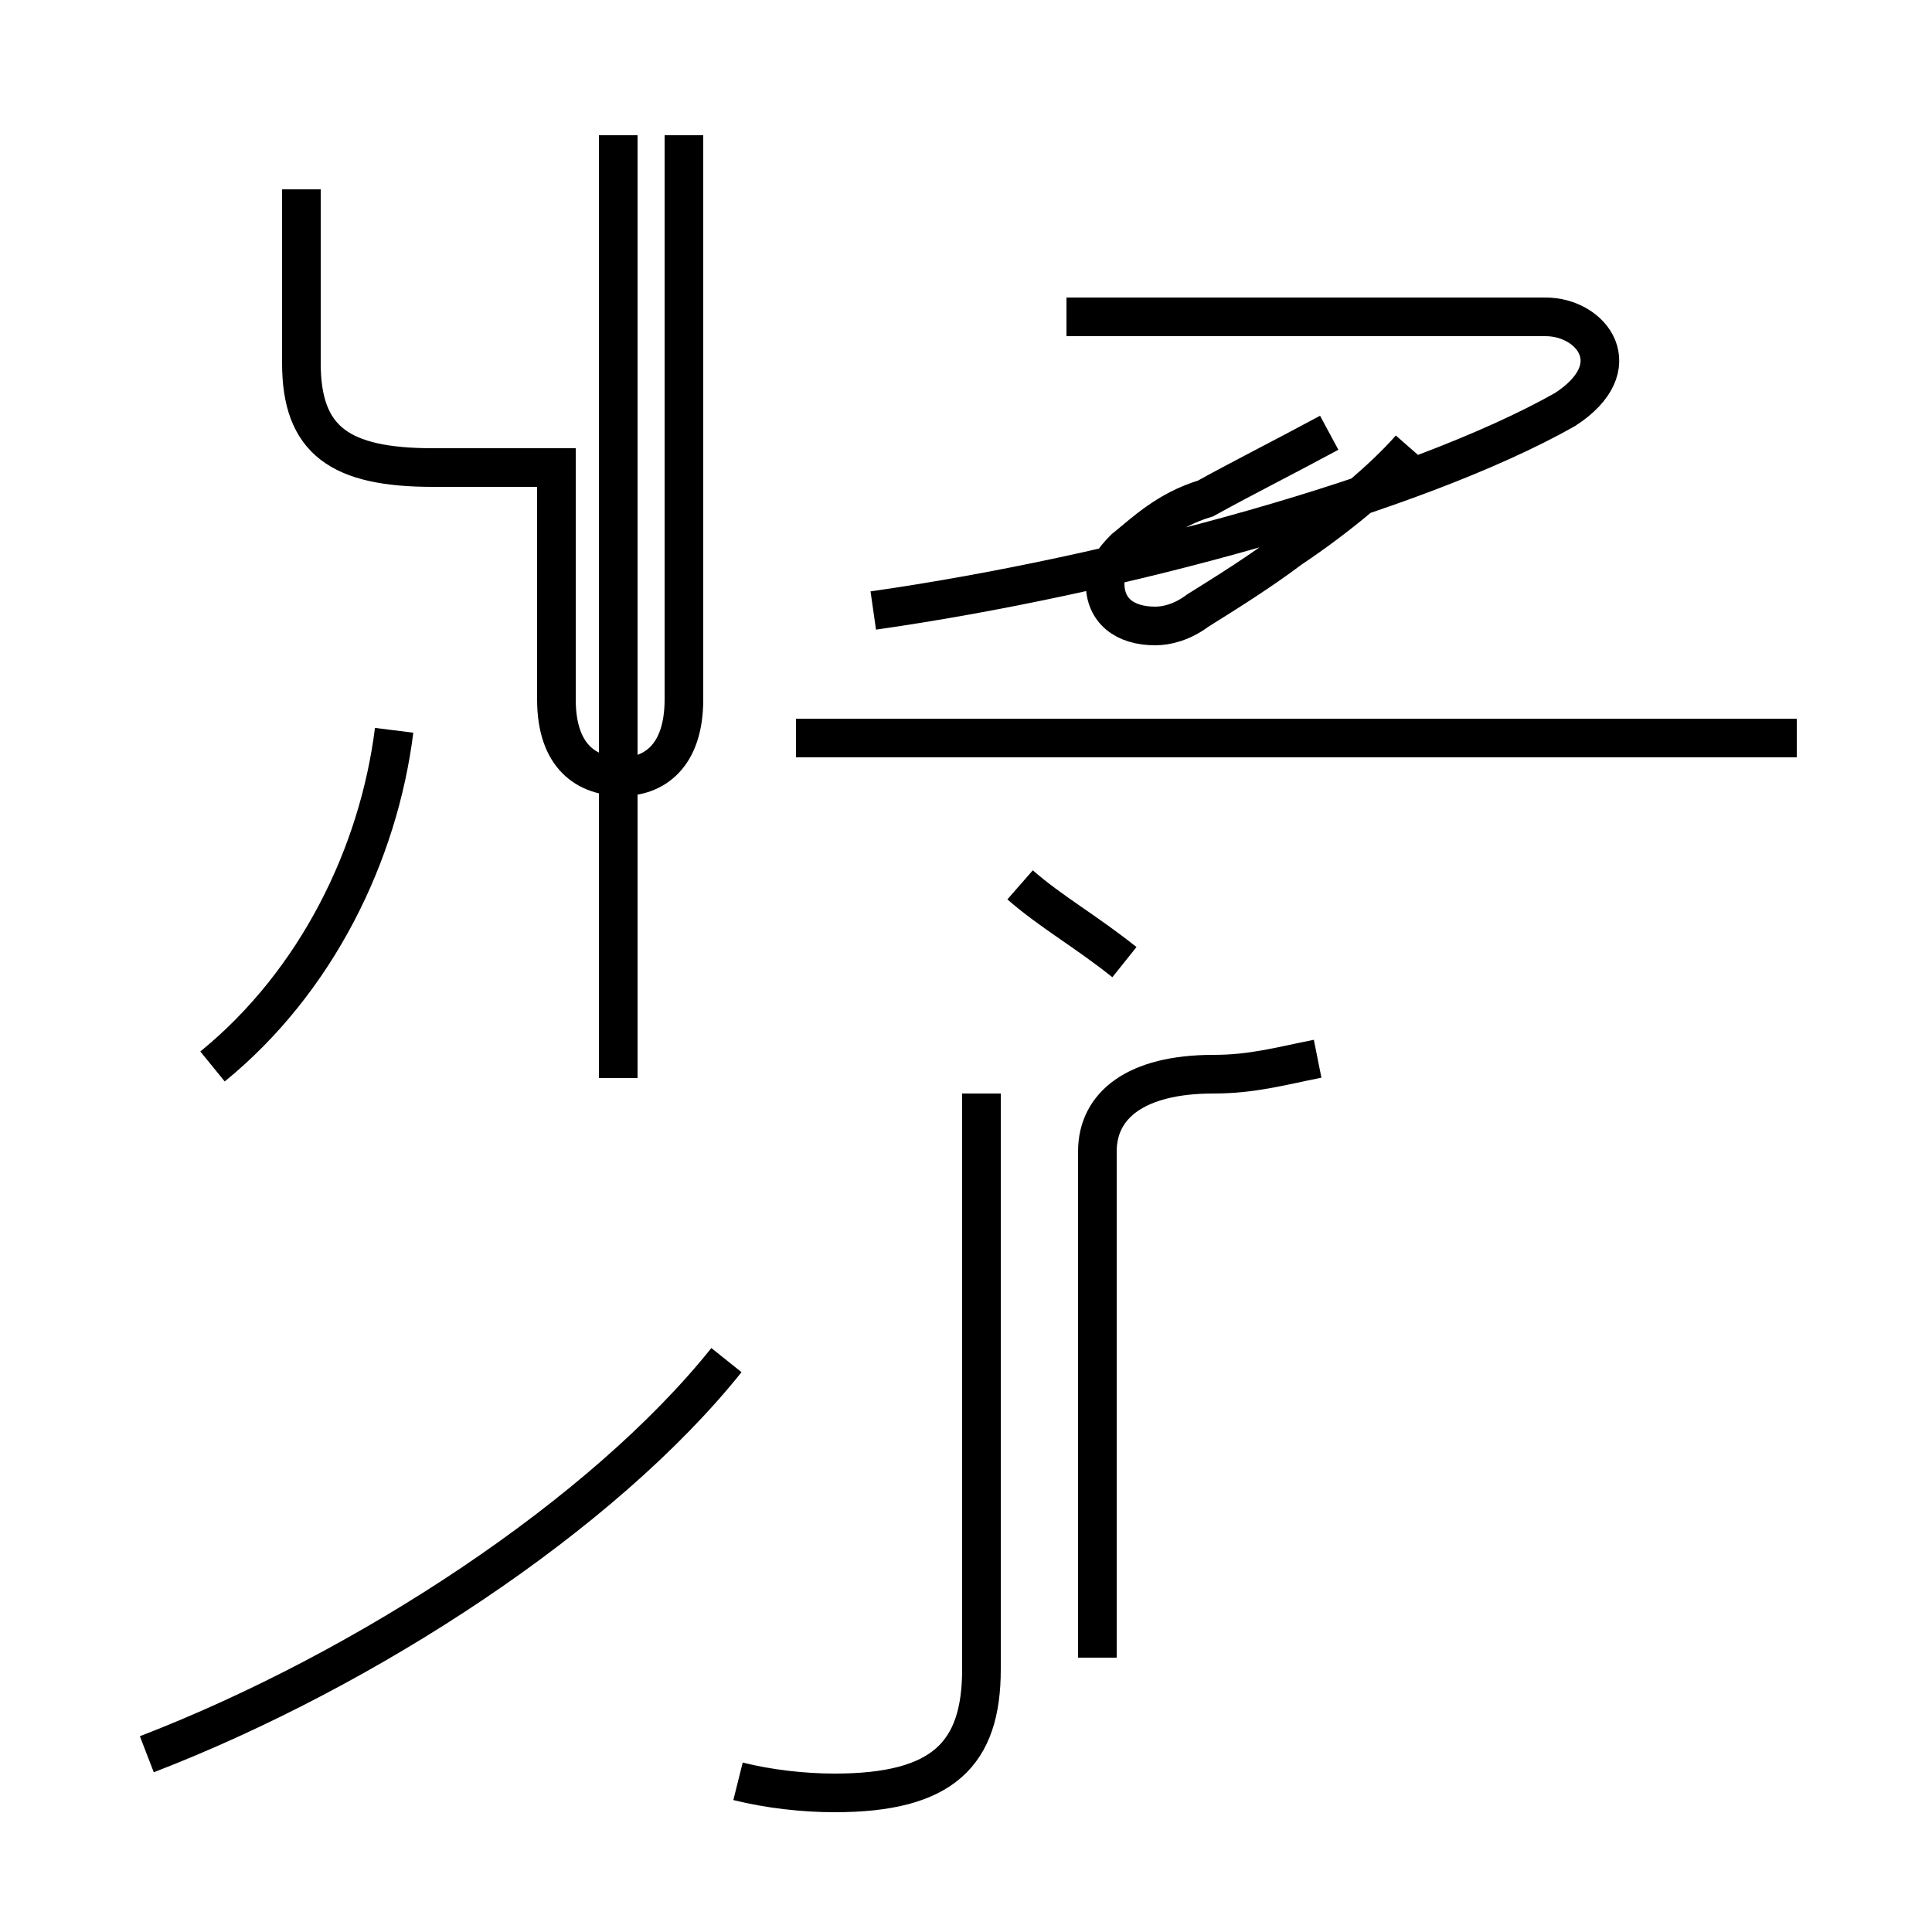 <?xml version='1.0' encoding='utf8'?>
<svg viewBox="0.0 -44.0 50.0 50.0" version="1.1" xmlns="http://www.w3.org/2000/svg">
<rect x="0.0" y="-44.0" width="50.0" height="50.0" fill="#808080" stroke="none"/>
<rect x="-1000" y="-1000" width="2000" height="2000" stroke="white" fill="white"/>
<g style="fill:none; stroke:#000000;  stroke-width:1">
<path d="M 5.5 16.4 C 8.2 18.6 9.8 21.9 10.2 25.1 M 3.8 -1.4 C 9.5 0.8 15.6 4.8 18.8 8.8 M 16.0 16.1 L 16.0 40.5 M 7.8 39.1 L 7.8 34.6 C 7.8 32.6 8.8 31.9 11.2 31.9 L 14.4 31.9 L 14.4 25.9 C 14.4 24.4 15.2 23.9 16.1 23.9 C 16.9 23.9 17.7 24.4 17.7 25.9 L 17.7 40.5 M 22.6 28.2 C 28.9 29.1 36.6 31.2 40.5 33.4 C 42.2 34.5 41.2 35.8 40.0 35.8 L 27.6 35.8 M 29.1 19.1 C 28.1 19.9 27.2 20.4 26.4 21.1 M 19.1 -2.1 C 19.9 -2.3 20.8 -2.4 21.6 -2.4 C 24.4 -2.4 25.4 -1.4 25.4 0.8 L 25.4 15.7 M 46.5 24.9 L 20.6 24.9 M 34.1 16.6 C 33.1 16.4 32.4 16.2 31.4 16.2 C 29.4 16.2 28.4 15.4 28.4 14.2 L 28.4 1.1 M 34.4 32.8 C 33.1 32.1 32.1 31.6 31.2 31.1 C 30.2 30.8 29.6 30.2 29.1 29.8 C 28.8 29.5 28.6 29.2 28.6 28.9 C 28.6 28.2 29.1 27.8 29.9 27.8 C 30.2 27.8 30.6 27.9 31.0 28.2 C 31.8 28.7 32.6 29.2 33.4 29.8 C 34.6 30.6 35.8 31.6 36.5 32.4" transform="scale(1, -1)" />
</g>
</svg>